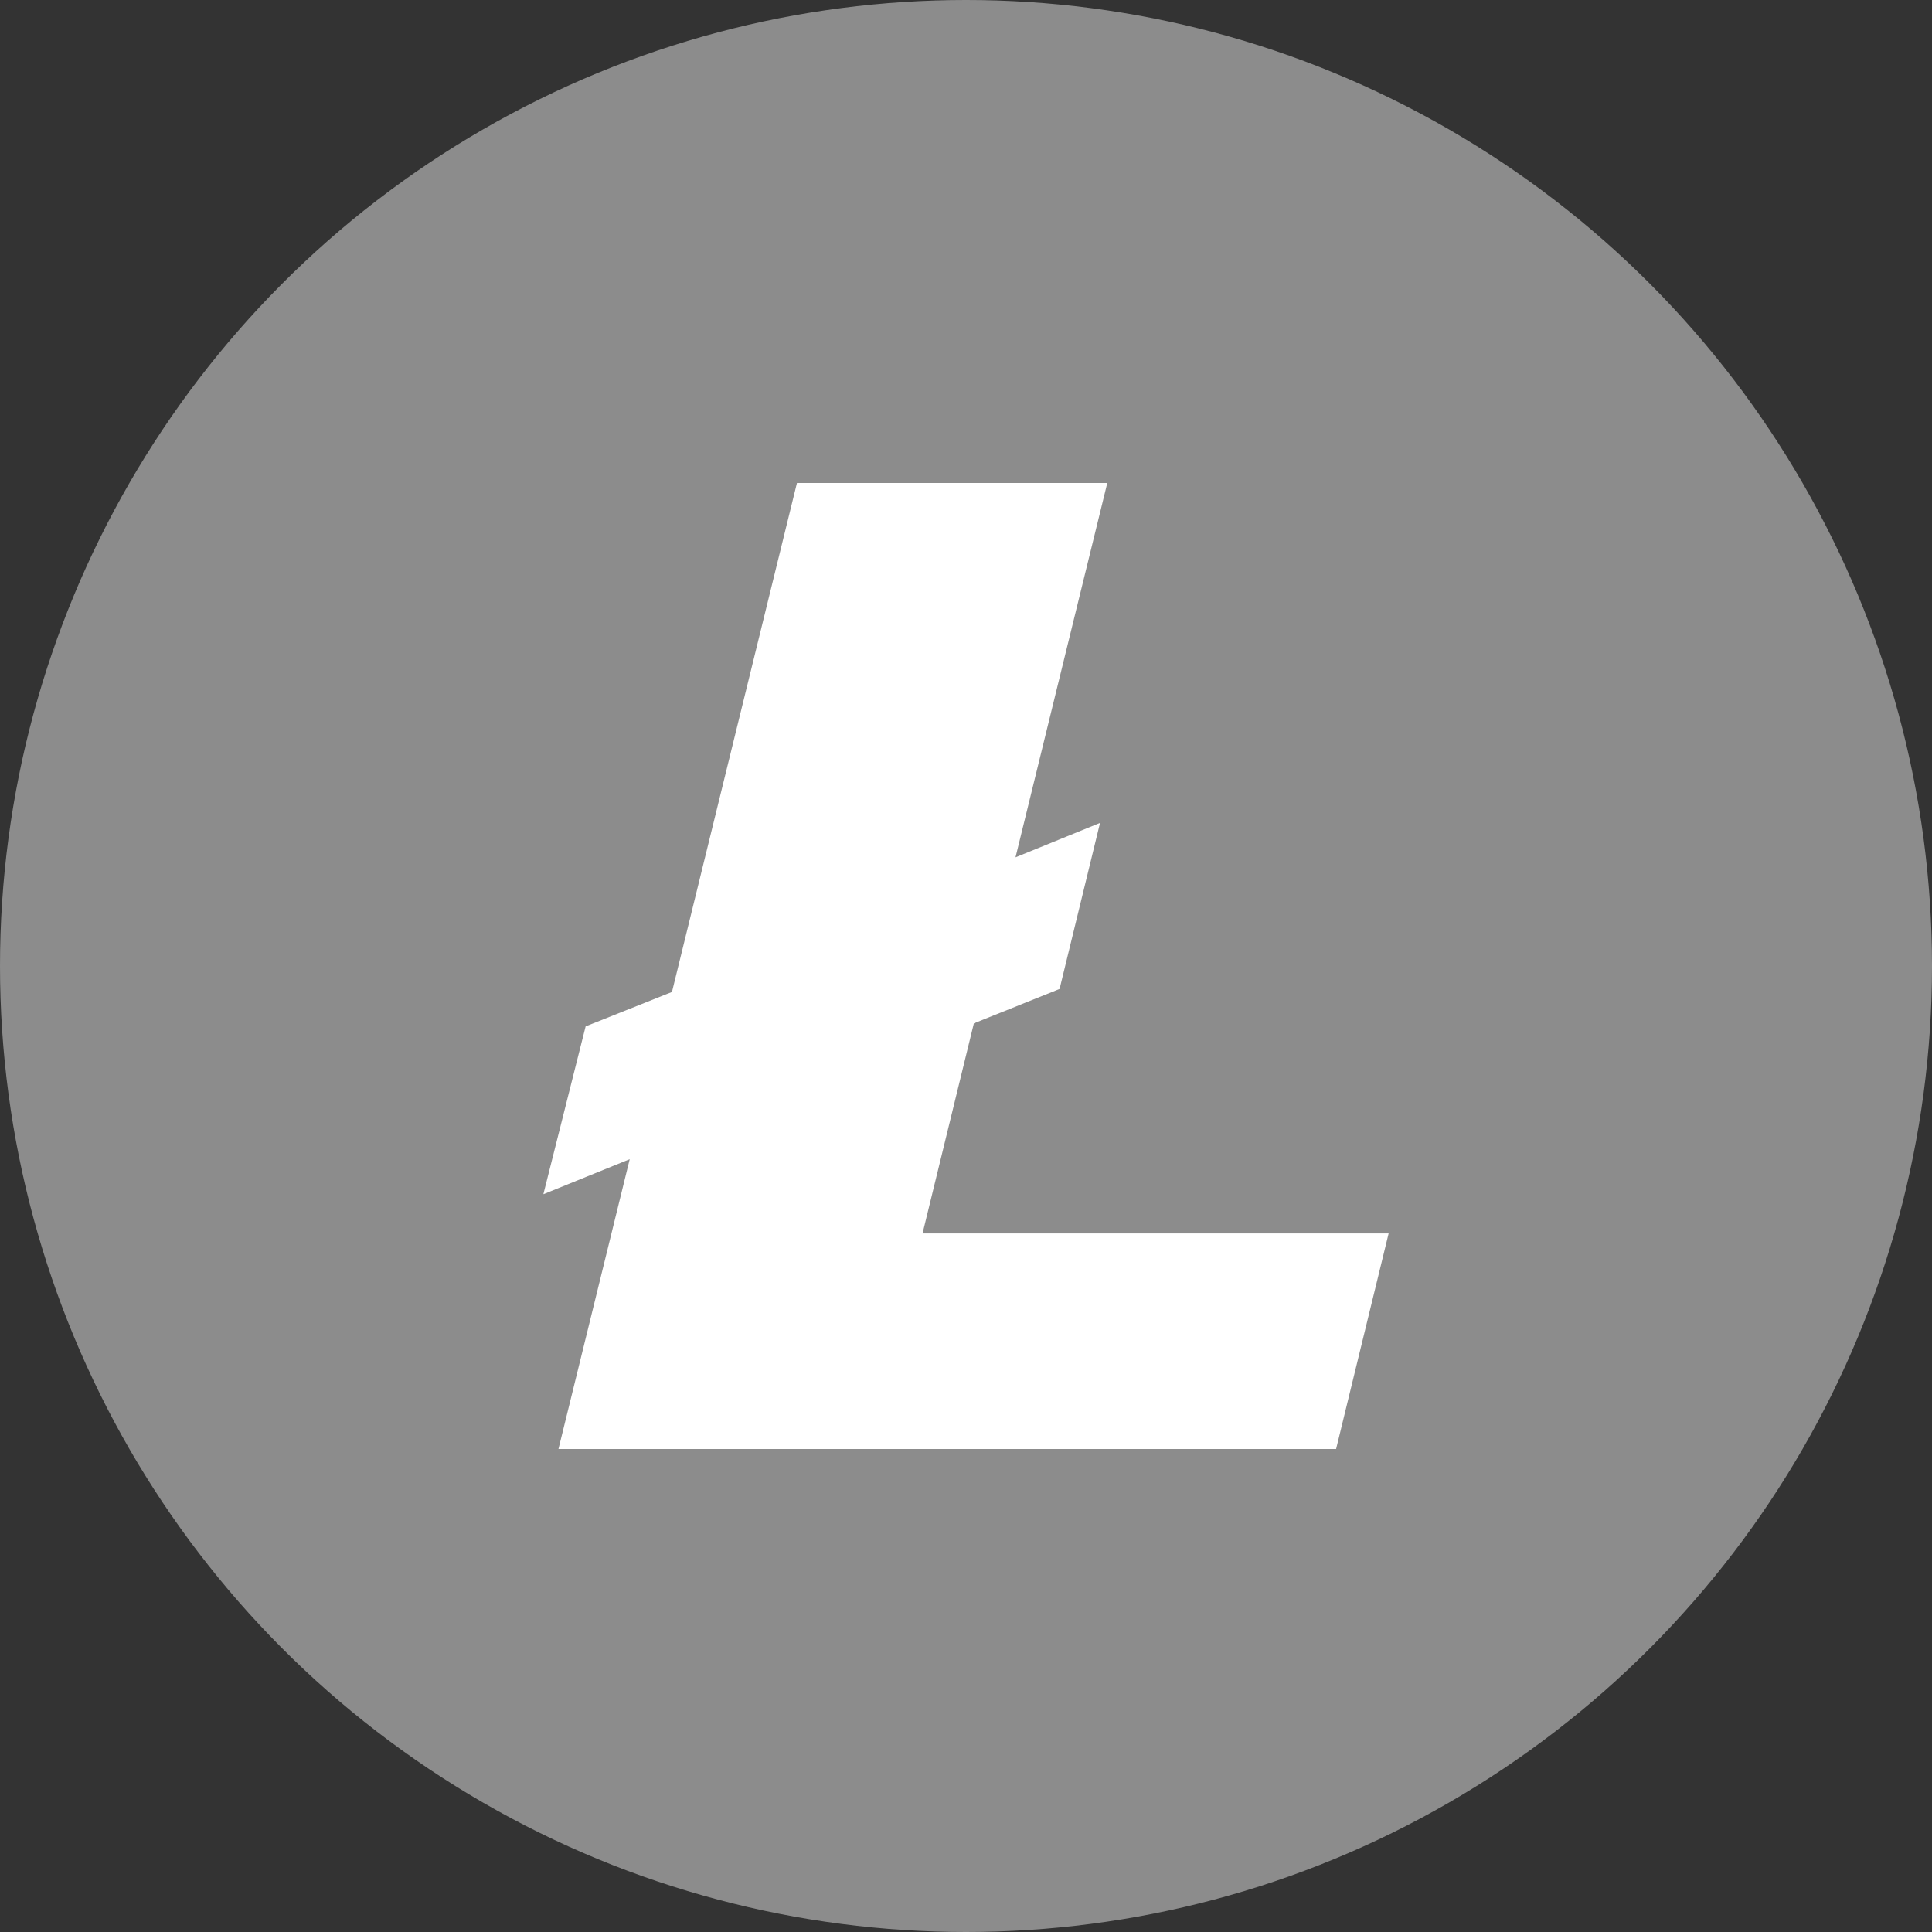 <svg xmlns="http://www.w3.org/2000/svg" width="32" height="32"><rect width="100%" height="100%" fill="#333333" stroke="none"/><g fill="none" fill-rule="evenodd"><circle cx="16" cy="16" r="16" fill="#8c8c8c"/><path fill="#FFF" d="M10.43 19.2L9 19.78 9.7 17l1.43-.57L13.2 8h5.14l-1.52 6.2 1.4-.57-.67 2.75-1.42.57-.85 3.48H23L22.13 24H9.25"/></g></svg>